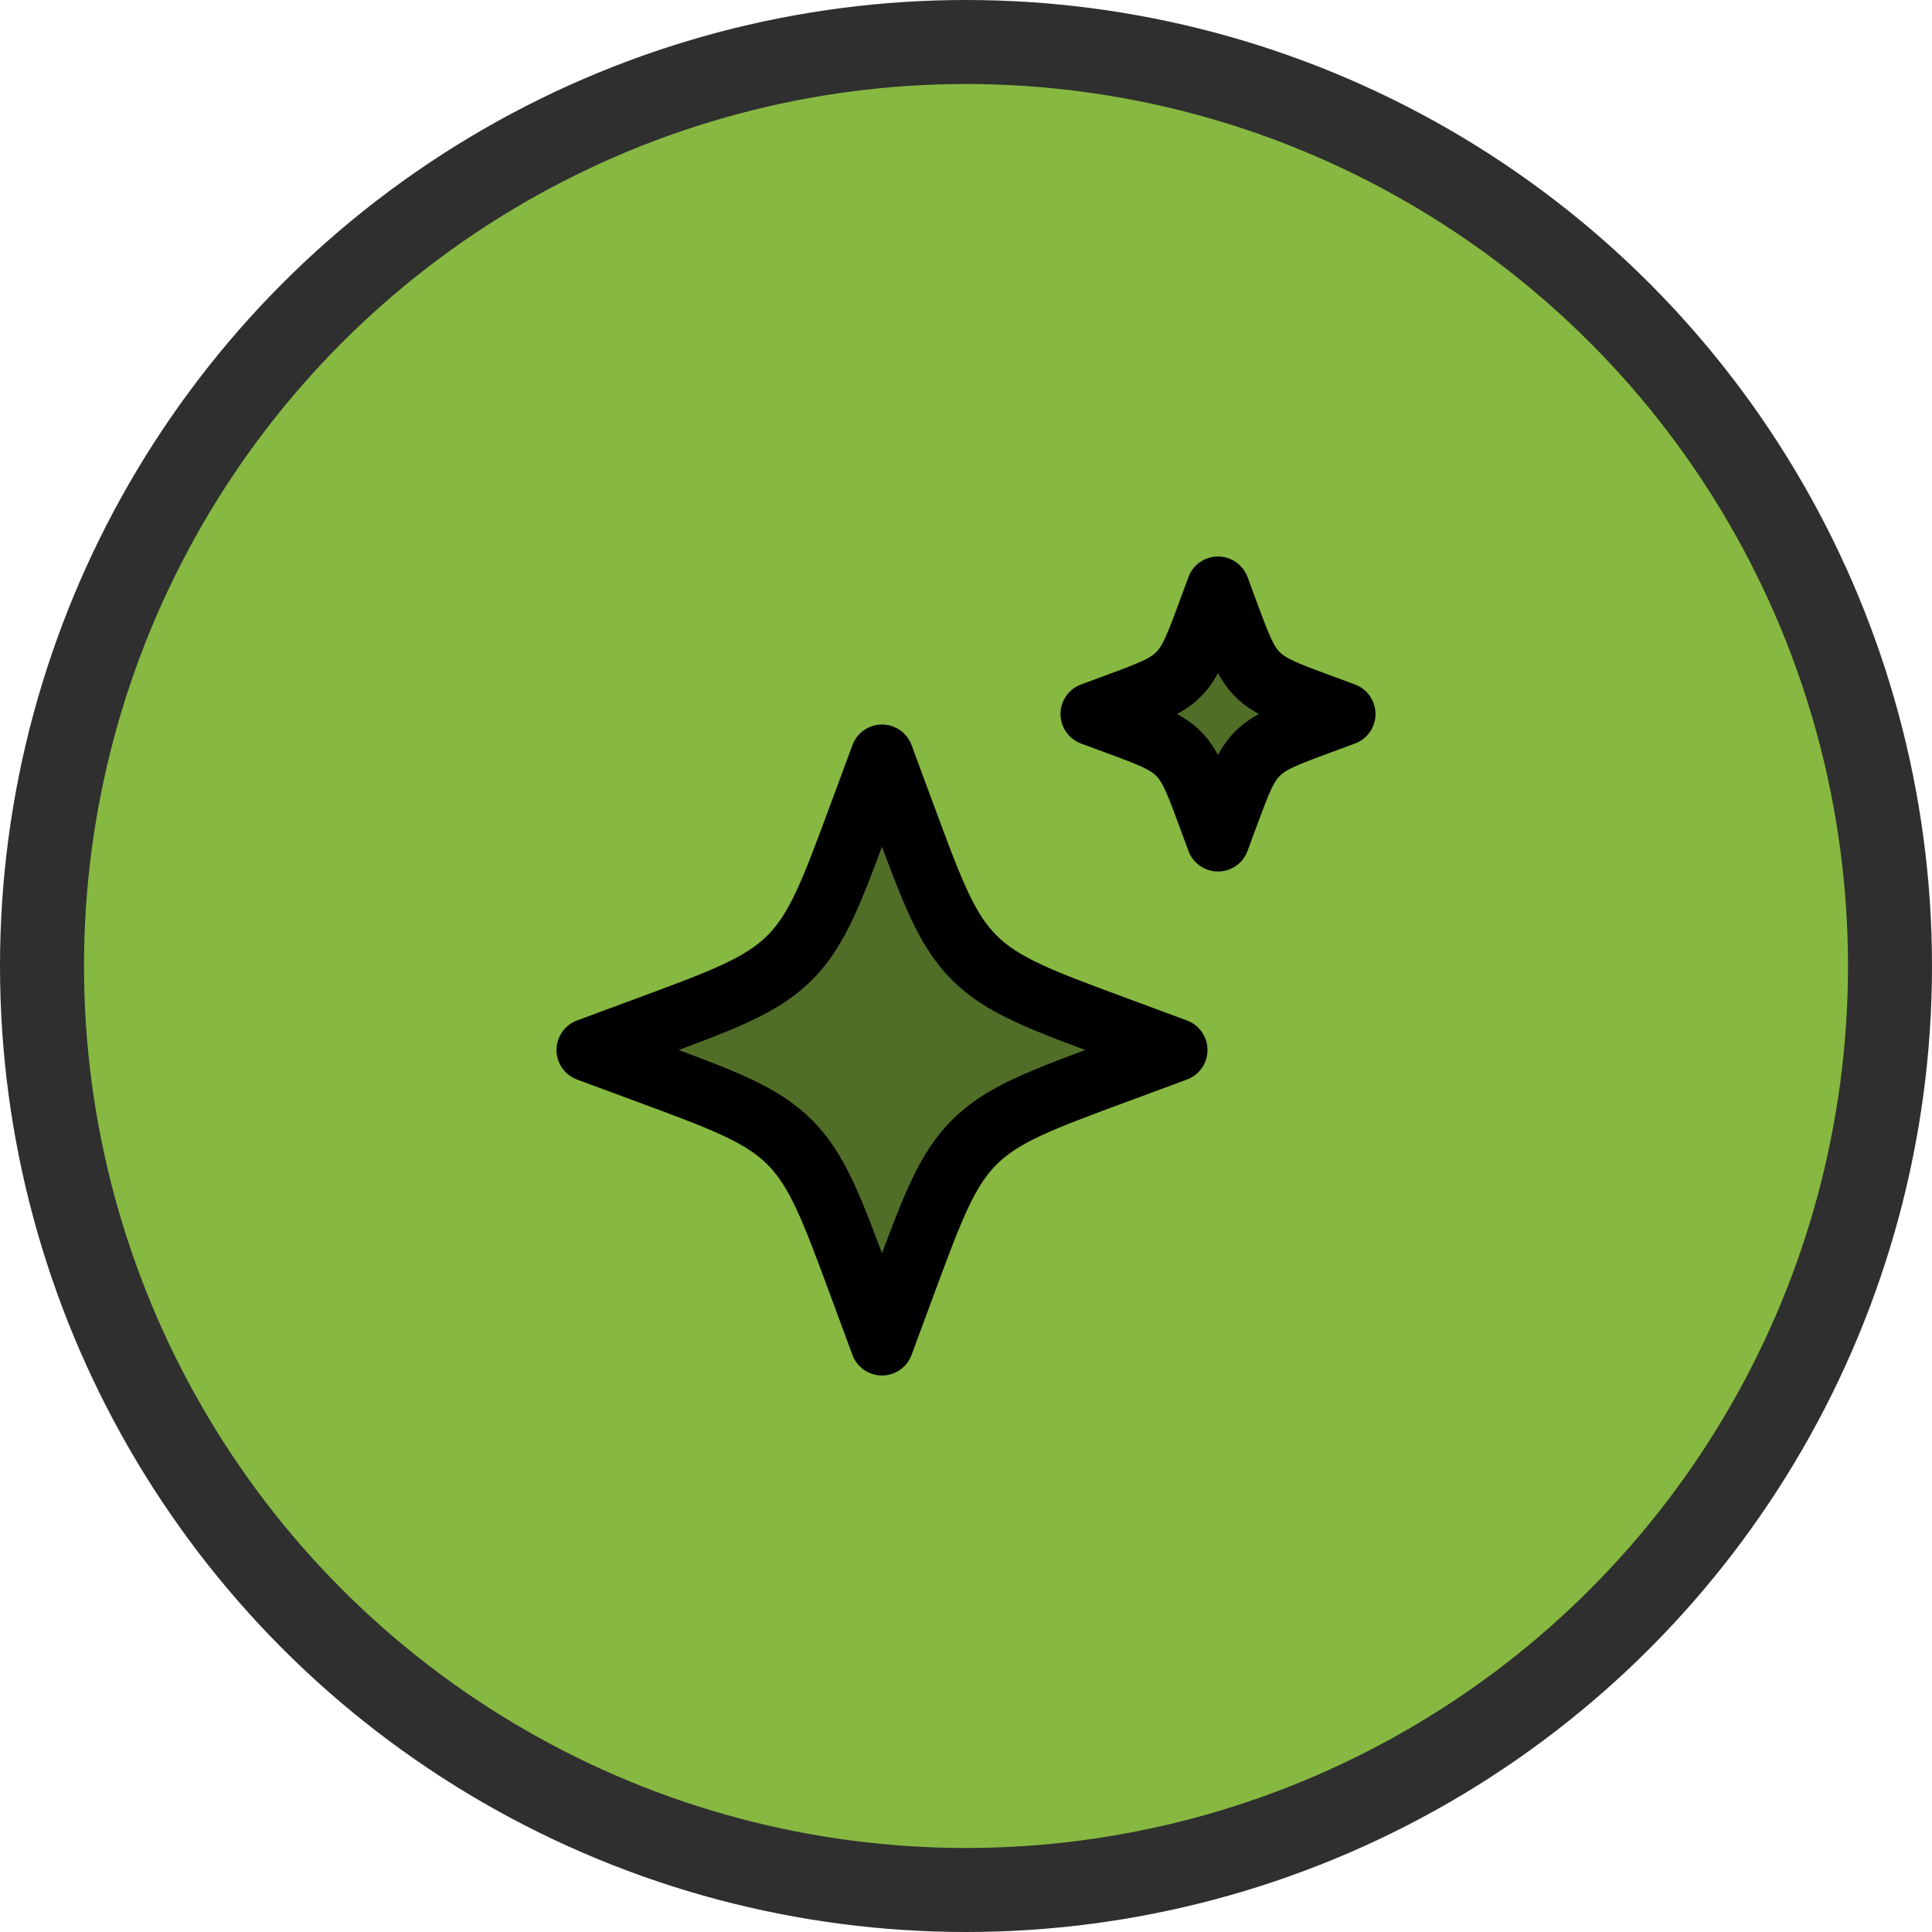 <svg width="46" height="46" viewBox="0 0 46 46" fill="none" xmlns="http://www.w3.org/2000/svg">
<circle cx="23" cy="23" r="22" fill="#87B842" stroke="#2F2F2F" stroke-width="2"/>
<path opacity="0.4" d="M21 18L20.484 19.394C19.808 21.222 19.47 22.136 18.803 22.803C18.136 23.47 17.222 23.808 15.394 24.484L14 25L15.394 25.516C17.222 26.192 18.136 26.53 18.803 27.197C19.47 27.864 19.808 28.778 20.484 30.606L21 32L21.516 30.606C22.192 28.778 22.53 27.864 23.197 27.197C23.864 26.53 24.778 26.192 26.606 25.516L28 25L26.606 24.484C24.778 23.808 23.864 23.47 23.197 22.803C22.53 22.136 22.192 21.222 21.516 19.394L21 18Z" fill="black"/>
<path opacity="0.4" d="M29 14L28.779 14.598C28.489 15.381 28.344 15.773 28.058 16.058C27.773 16.344 27.381 16.489 26.598 16.779L26 17L26.598 17.221C27.381 17.511 27.773 17.656 28.058 17.942C28.344 18.227 28.489 18.619 28.779 19.402L29 20L29.221 19.402C29.511 18.619 29.656 18.227 29.942 17.942C30.227 17.656 30.619 17.511 31.402 17.221L32 17L31.402 16.779C30.619 16.489 30.227 16.344 29.942 16.058C29.656 15.773 29.511 15.381 29.221 14.598L29 14Z" fill="black"/>
<path d="M21 18L20.484 19.394C19.808 21.222 19.47 22.136 18.803 22.803C18.136 23.47 17.222 23.808 15.394 24.484L14 25L15.394 25.516C17.222 26.192 18.136 26.53 18.803 27.197C19.47 27.864 19.808 28.778 20.484 30.606L21 32L21.516 30.606C22.192 28.778 22.53 27.864 23.197 27.197C23.864 26.53 24.778 26.192 26.606 25.516L28 25L26.606 24.484C24.778 23.808 23.864 23.47 23.197 22.803C22.53 22.136 22.192 21.222 21.516 19.394L21 18Z" stroke="black" stroke-width="1.5" stroke-linejoin="round"/>
<path d="M29 14L28.779 14.598C28.489 15.381 28.344 15.773 28.058 16.058C27.773 16.344 27.381 16.489 26.598 16.779L26 17L26.598 17.221C27.381 17.511 27.773 17.656 28.058 17.942C28.344 18.227 28.489 18.619 28.779 19.402L29 20L29.221 19.402C29.511 18.619 29.656 18.227 29.942 17.942C30.227 17.656 30.619 17.511 31.402 17.221L32 17L31.402 16.779C30.619 16.489 30.227 16.344 29.942 16.058C29.656 15.773 29.511 15.381 29.221 14.598L29 14Z" stroke="black" stroke-width="1.5" stroke-linejoin="round"/>
</svg>
